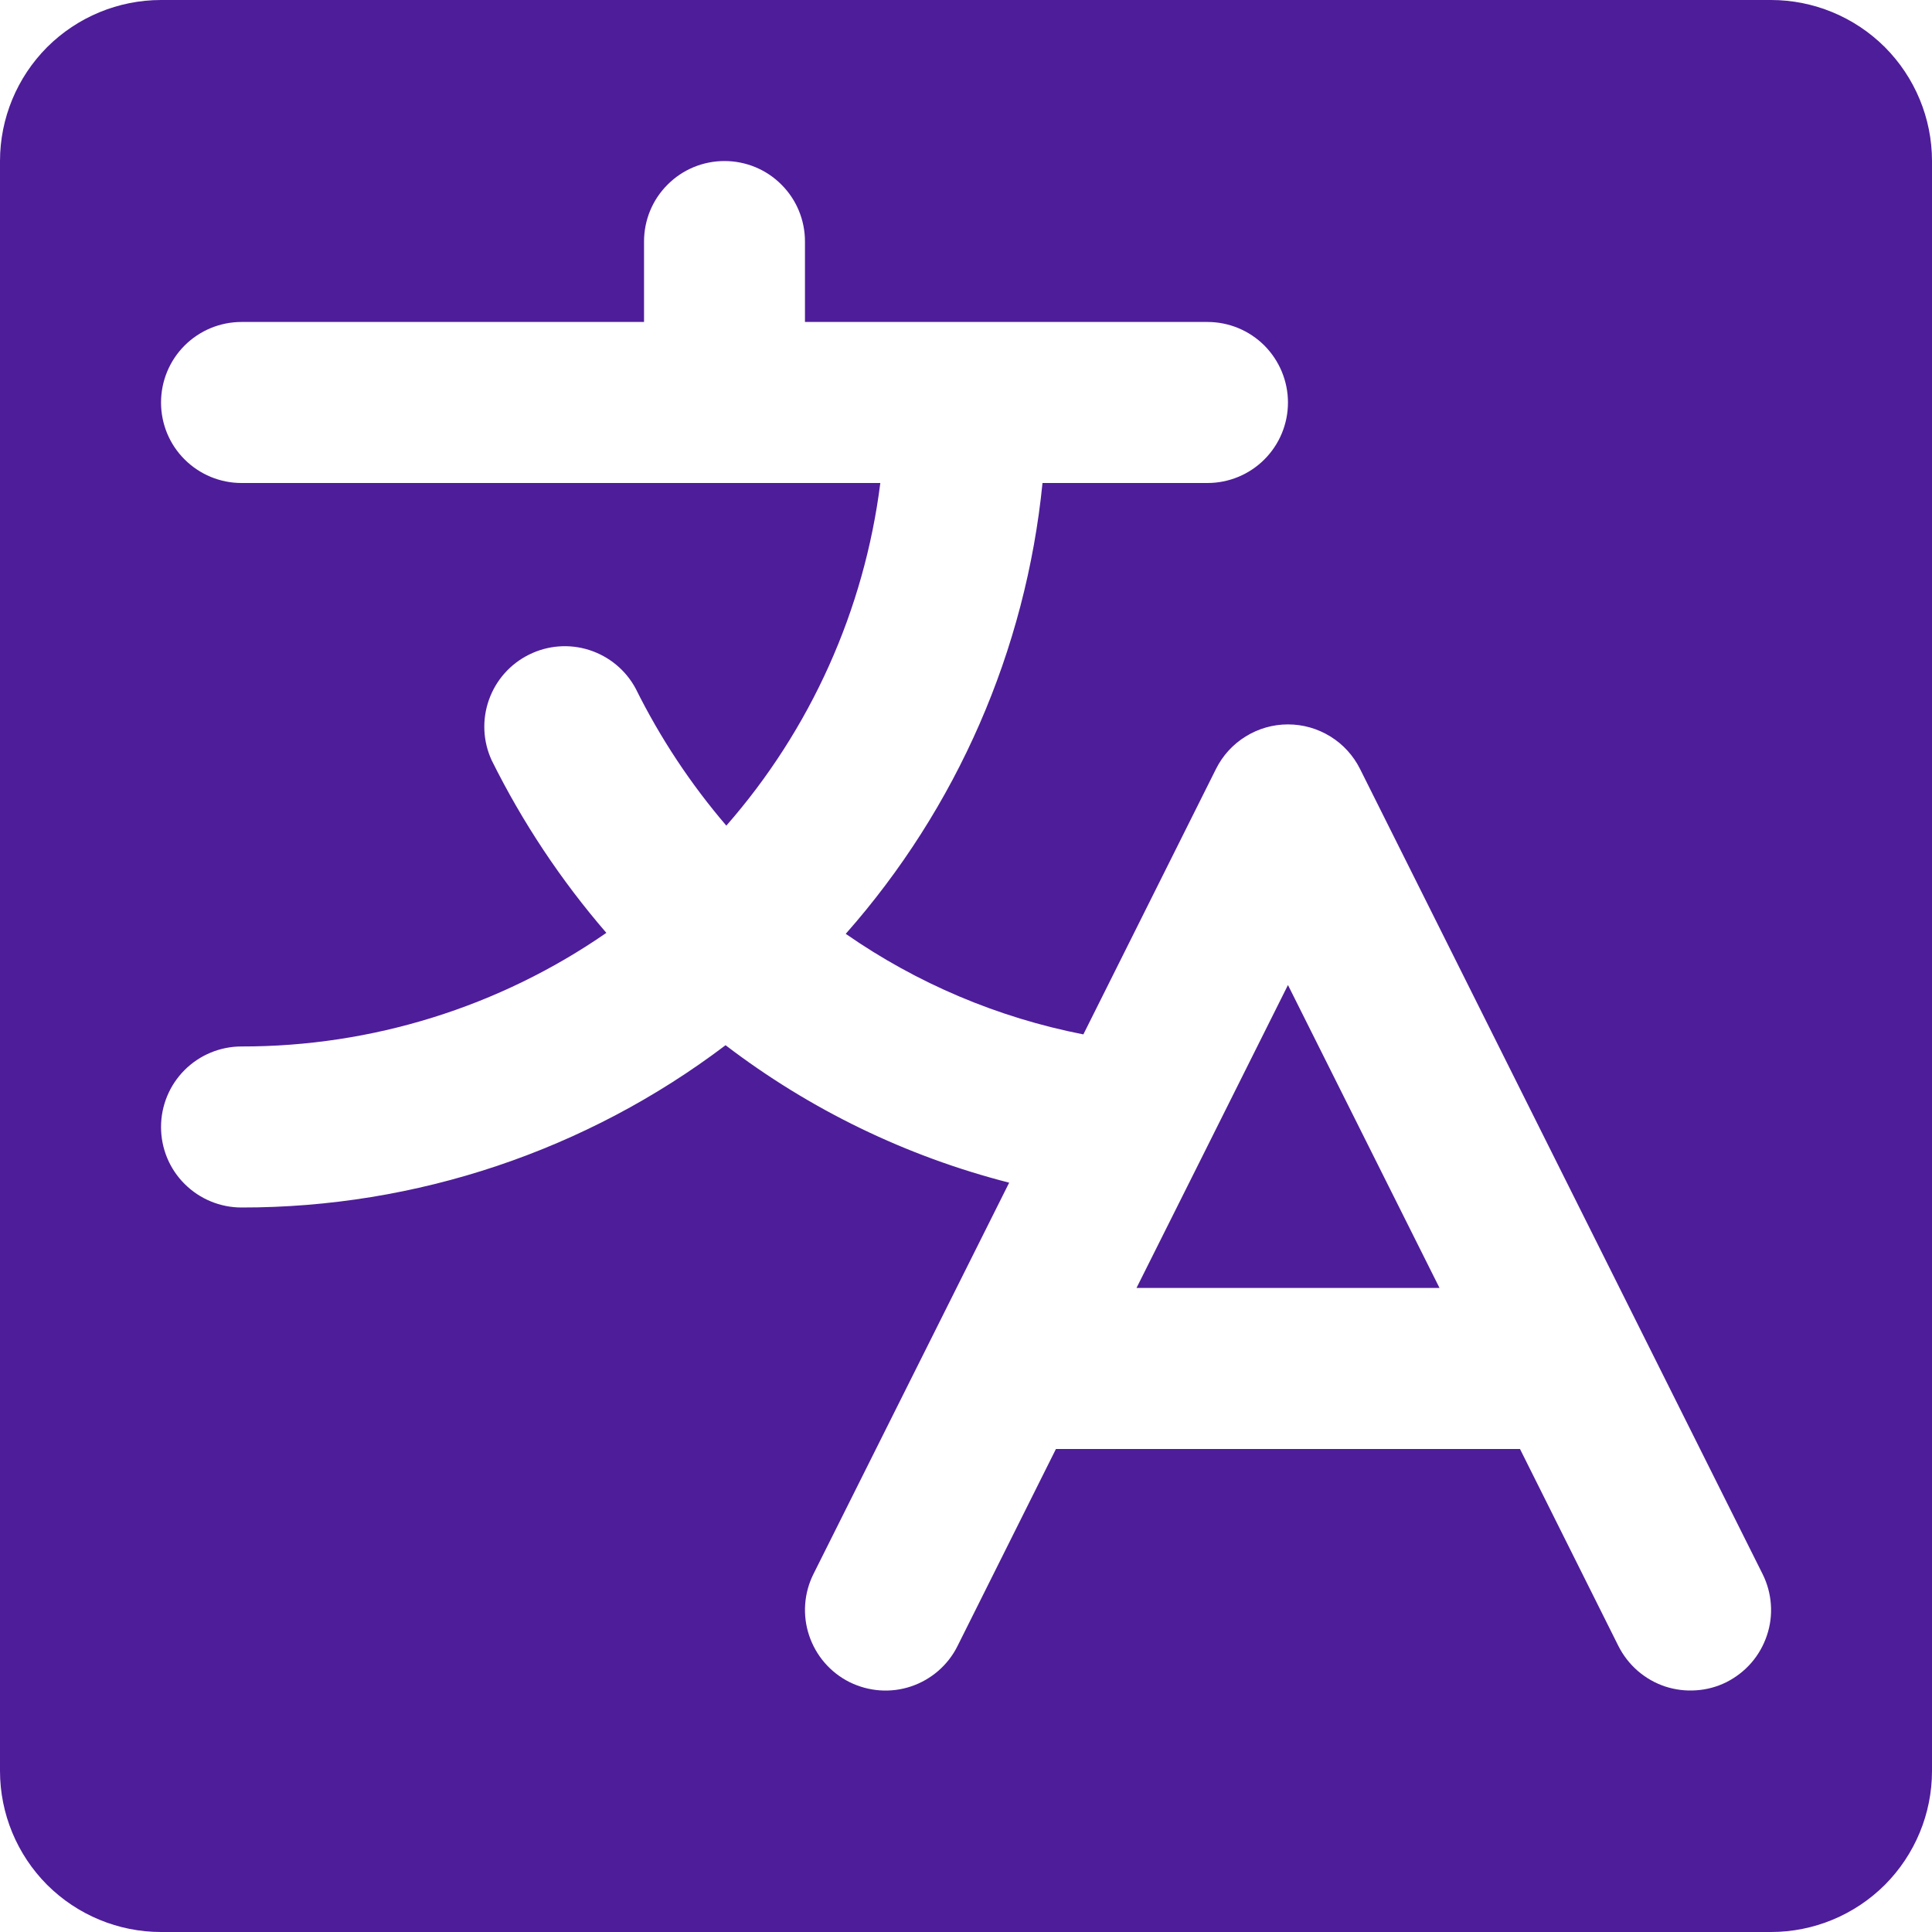 <svg width="20" height="20" viewBox="0 0 20 20" fill="none" xmlns="http://www.w3.org/2000/svg">
<path d="M13.333 10.197L14.902 13.333H11.765L12.427 12.01L13.333 10.197ZM20 1.667V18.333C20 18.775 19.824 19.199 19.512 19.512C19.199 19.824 18.775 20 18.333 20H1.667C1.225 20 0.801 19.824 0.488 19.512C0.176 19.199 0 18.775 0 18.333V1.667C0 1.225 0.176 0.801 0.488 0.488C0.801 0.176 1.225 0 1.667 0H18.333C18.775 0 19.199 0.176 19.512 0.488C19.824 0.801 20 1.225 20 1.667ZM18.246 16.294L14.079 7.96C14.01 7.822 13.904 7.705 13.772 7.624C13.64 7.542 13.488 7.499 13.333 7.499C13.178 7.499 13.027 7.542 12.895 7.624C12.763 7.705 12.657 7.822 12.588 7.96L11.215 10.708C10.331 10.535 9.494 10.181 8.755 9.667C9.907 8.363 10.619 6.731 10.792 5H12.5C12.721 5 12.933 4.912 13.089 4.756C13.245 4.6 13.333 4.388 13.333 4.167C13.333 3.946 13.245 3.734 13.089 3.577C12.933 3.421 12.721 3.333 12.5 3.333H8.333V2.5C8.333 2.279 8.246 2.067 8.089 1.911C7.933 1.754 7.721 1.667 7.5 1.667C7.279 1.667 7.067 1.754 6.911 1.911C6.754 2.067 6.667 2.279 6.667 2.5V3.333H2.5C2.279 3.333 2.067 3.421 1.911 3.577C1.754 3.734 1.667 3.946 1.667 4.167C1.667 4.388 1.754 4.6 1.911 4.756C2.067 4.912 2.279 5 2.5 5H9.113C8.947 6.315 8.392 7.55 7.519 8.547C7.149 8.115 6.834 7.639 6.581 7.129C6.479 6.938 6.306 6.795 6.1 6.729C5.894 6.663 5.67 6.68 5.476 6.777C5.282 6.873 5.133 7.041 5.061 7.246C4.989 7.45 4.999 7.674 5.09 7.871C5.409 8.514 5.808 9.114 6.277 9.657C5.167 10.425 3.849 10.835 2.5 10.833C2.279 10.833 2.067 10.921 1.911 11.077C1.754 11.234 1.667 11.446 1.667 11.667C1.667 11.888 1.754 12.1 1.911 12.256C2.067 12.412 2.279 12.5 2.5 12.5C4.309 12.502 6.069 11.912 7.511 10.82C8.384 11.487 9.383 11.971 10.447 12.243L8.421 16.294C8.322 16.492 8.306 16.721 8.376 16.93C8.446 17.14 8.596 17.314 8.794 17.413C8.992 17.511 9.221 17.528 9.43 17.458C9.64 17.388 9.814 17.237 9.912 17.04L10.931 15H15.735L16.754 17.04C16.803 17.137 16.871 17.225 16.954 17.297C17.036 17.368 17.132 17.423 17.236 17.458C17.34 17.492 17.45 17.506 17.559 17.498C17.668 17.491 17.775 17.462 17.873 17.413C17.971 17.363 18.058 17.296 18.13 17.213C18.202 17.13 18.256 17.034 18.291 16.93C18.326 16.826 18.34 16.717 18.332 16.608C18.324 16.498 18.295 16.392 18.246 16.294Z" fill="#4E1D9A"/>
</svg>
